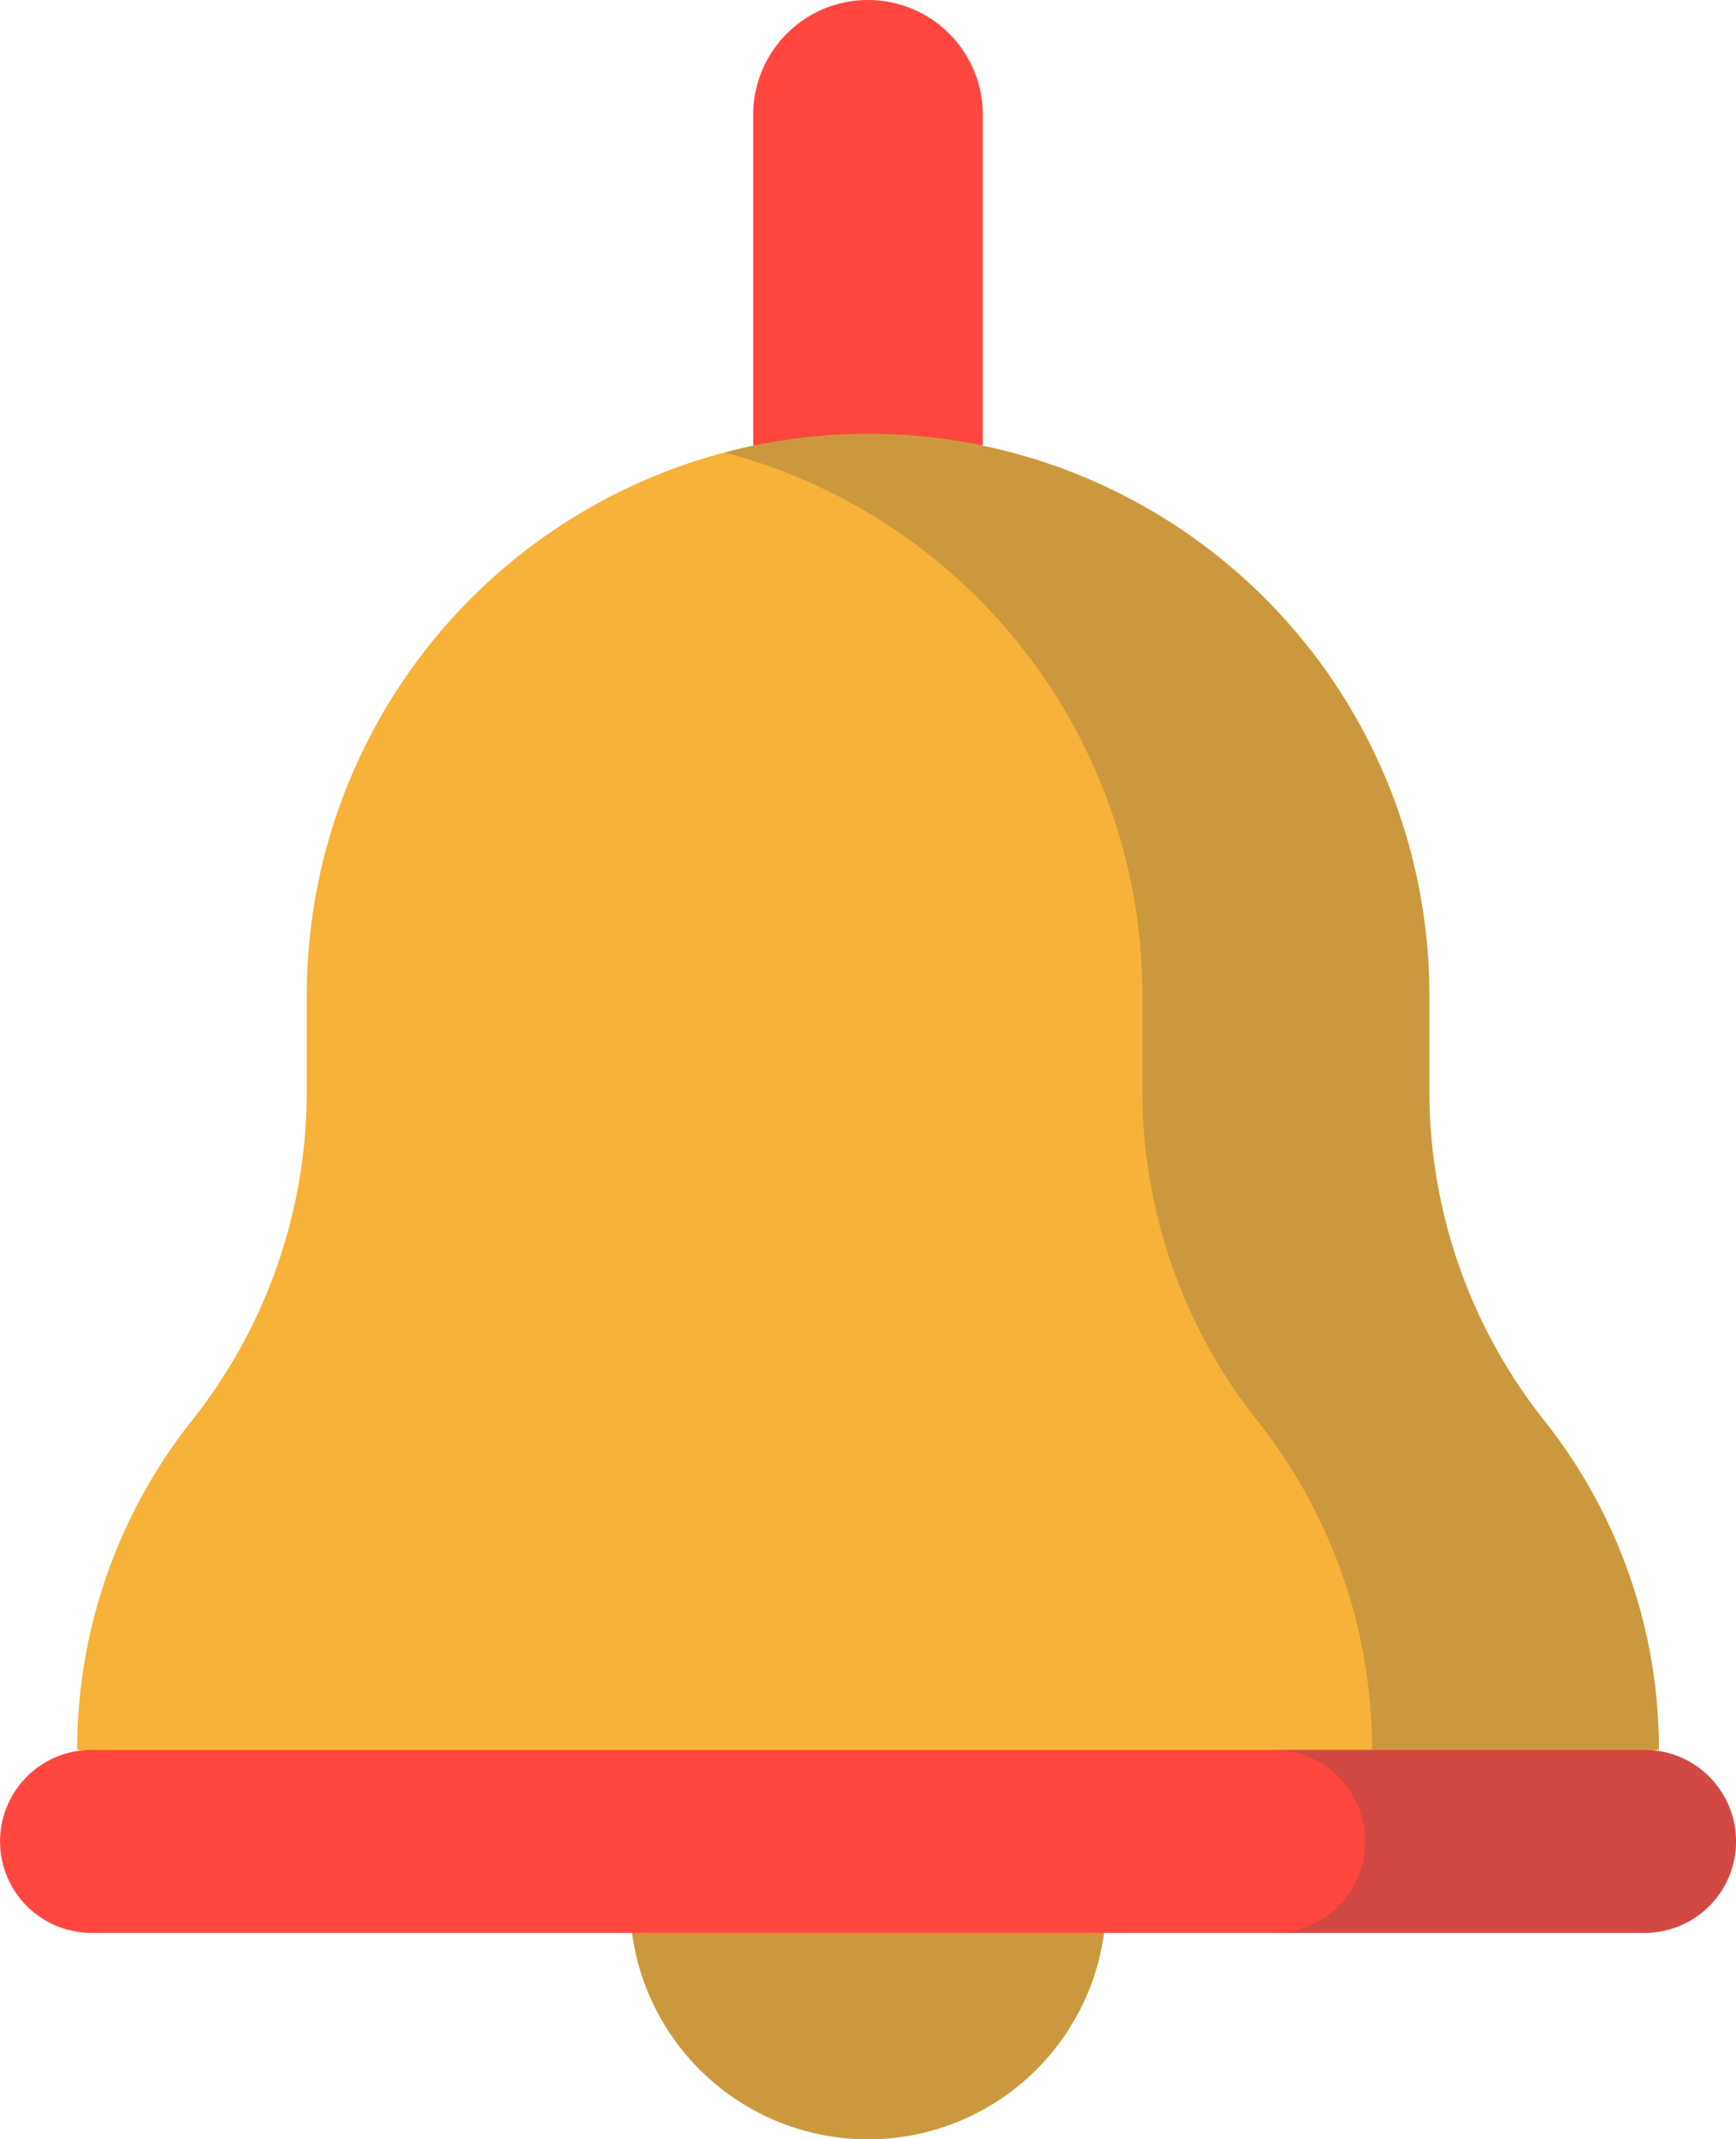 <svg xmlns="http://www.w3.org/2000/svg" width="34.898" height="43" viewBox="0 0 34.898 43">
    <g id="bell-svgrepo-com" transform="translate(-48.233)">
        <path id="Tracé_68" data-name="Tracé 68" d="M199.006,455h9.574a4.787,4.787,0,1,1-9.574,0Z"
            transform="translate(-138.11 -416.786)" fill="#f7b239" />
        <path id="Tracé_69" data-name="Tracé 69" d="M199.006,455h9.574a4.787,4.787,0,1,1-9.574,0Z"
            transform="translate(-138.11 -416.786)" fill="#4d4d4d" opacity="0.25" />
        <path id="Tracé_70" data-name="Tracé 70"
            d="M233.128,8.956h0c-.745-.155-1.517,3.863-2.308,3.863s-1.563-4.019-2.308-3.863V2.308a2.308,2.308,0,0,1,4.616,0V8.956Z"
            transform="translate(-165.138 0)" fill="#ff473f" />
        <path id="Tracé_71" data-name="Tracé 71"
            d="M98.475,130.279l-15.687,2.179-16.111-2.179h0a10.653,10.653,0,0,1,2.308-6.617,10.638,10.638,0,0,0,2.308-6.617v-1.931a11.284,11.284,0,1,1,22.568,0v1.931a10.653,10.653,0,0,0,2.308,6.617A10.636,10.636,0,0,1,98.475,130.279Z"
            transform="translate(-16.893 -95.11)" fill="#f7b239" />
        <path id="Tracé_72" data-name="Tracé 72"
            d="M82.592,419.3a1.838,1.838,0,0,1-1.3,3.139H50.073a1.839,1.839,0,1,1,0-3.678h31.22a1.835,1.835,0,0,1,1.3.539Z"
            transform="translate(0 -383.588)" fill="#ff473f" />
        <g id="Groupe_38" data-name="Groupe 38" transform="translate(62.798 8.72)">
            <path id="Tracé_73" data-name="Tracé 73"
                d="M361.884,419.3a1.835,1.835,0,0,0-1.3-.539h-7.453a1.835,1.835,0,0,1,1.3.539,1.838,1.838,0,0,1-1.3,3.139h7.453a1.838,1.838,0,0,0,1.3-3.139Z"
                transform="translate(-342.091 -392.308)" fill="#4d4d4d" opacity="0.25" />
            <path id="Tracé_74" data-name="Tracé 74"
                d="M238.136,123.662a10.653,10.653,0,0,1-2.308-6.617v-1.931a11.291,11.291,0,0,0-13.592-11.047c-.194.04-.385.087-.575.137a11.285,11.285,0,0,1,8.4,10.91v1.931a10.653,10.653,0,0,0,2.308,6.617,10.636,10.636,0,0,1,2.308,6.617h5.767A10.636,10.636,0,0,0,238.136,123.662Z"
                transform="translate(-221.661 -103.83)" fill="#4d4d4d" opacity="0.25" />
        </g>
    </g>
</svg>